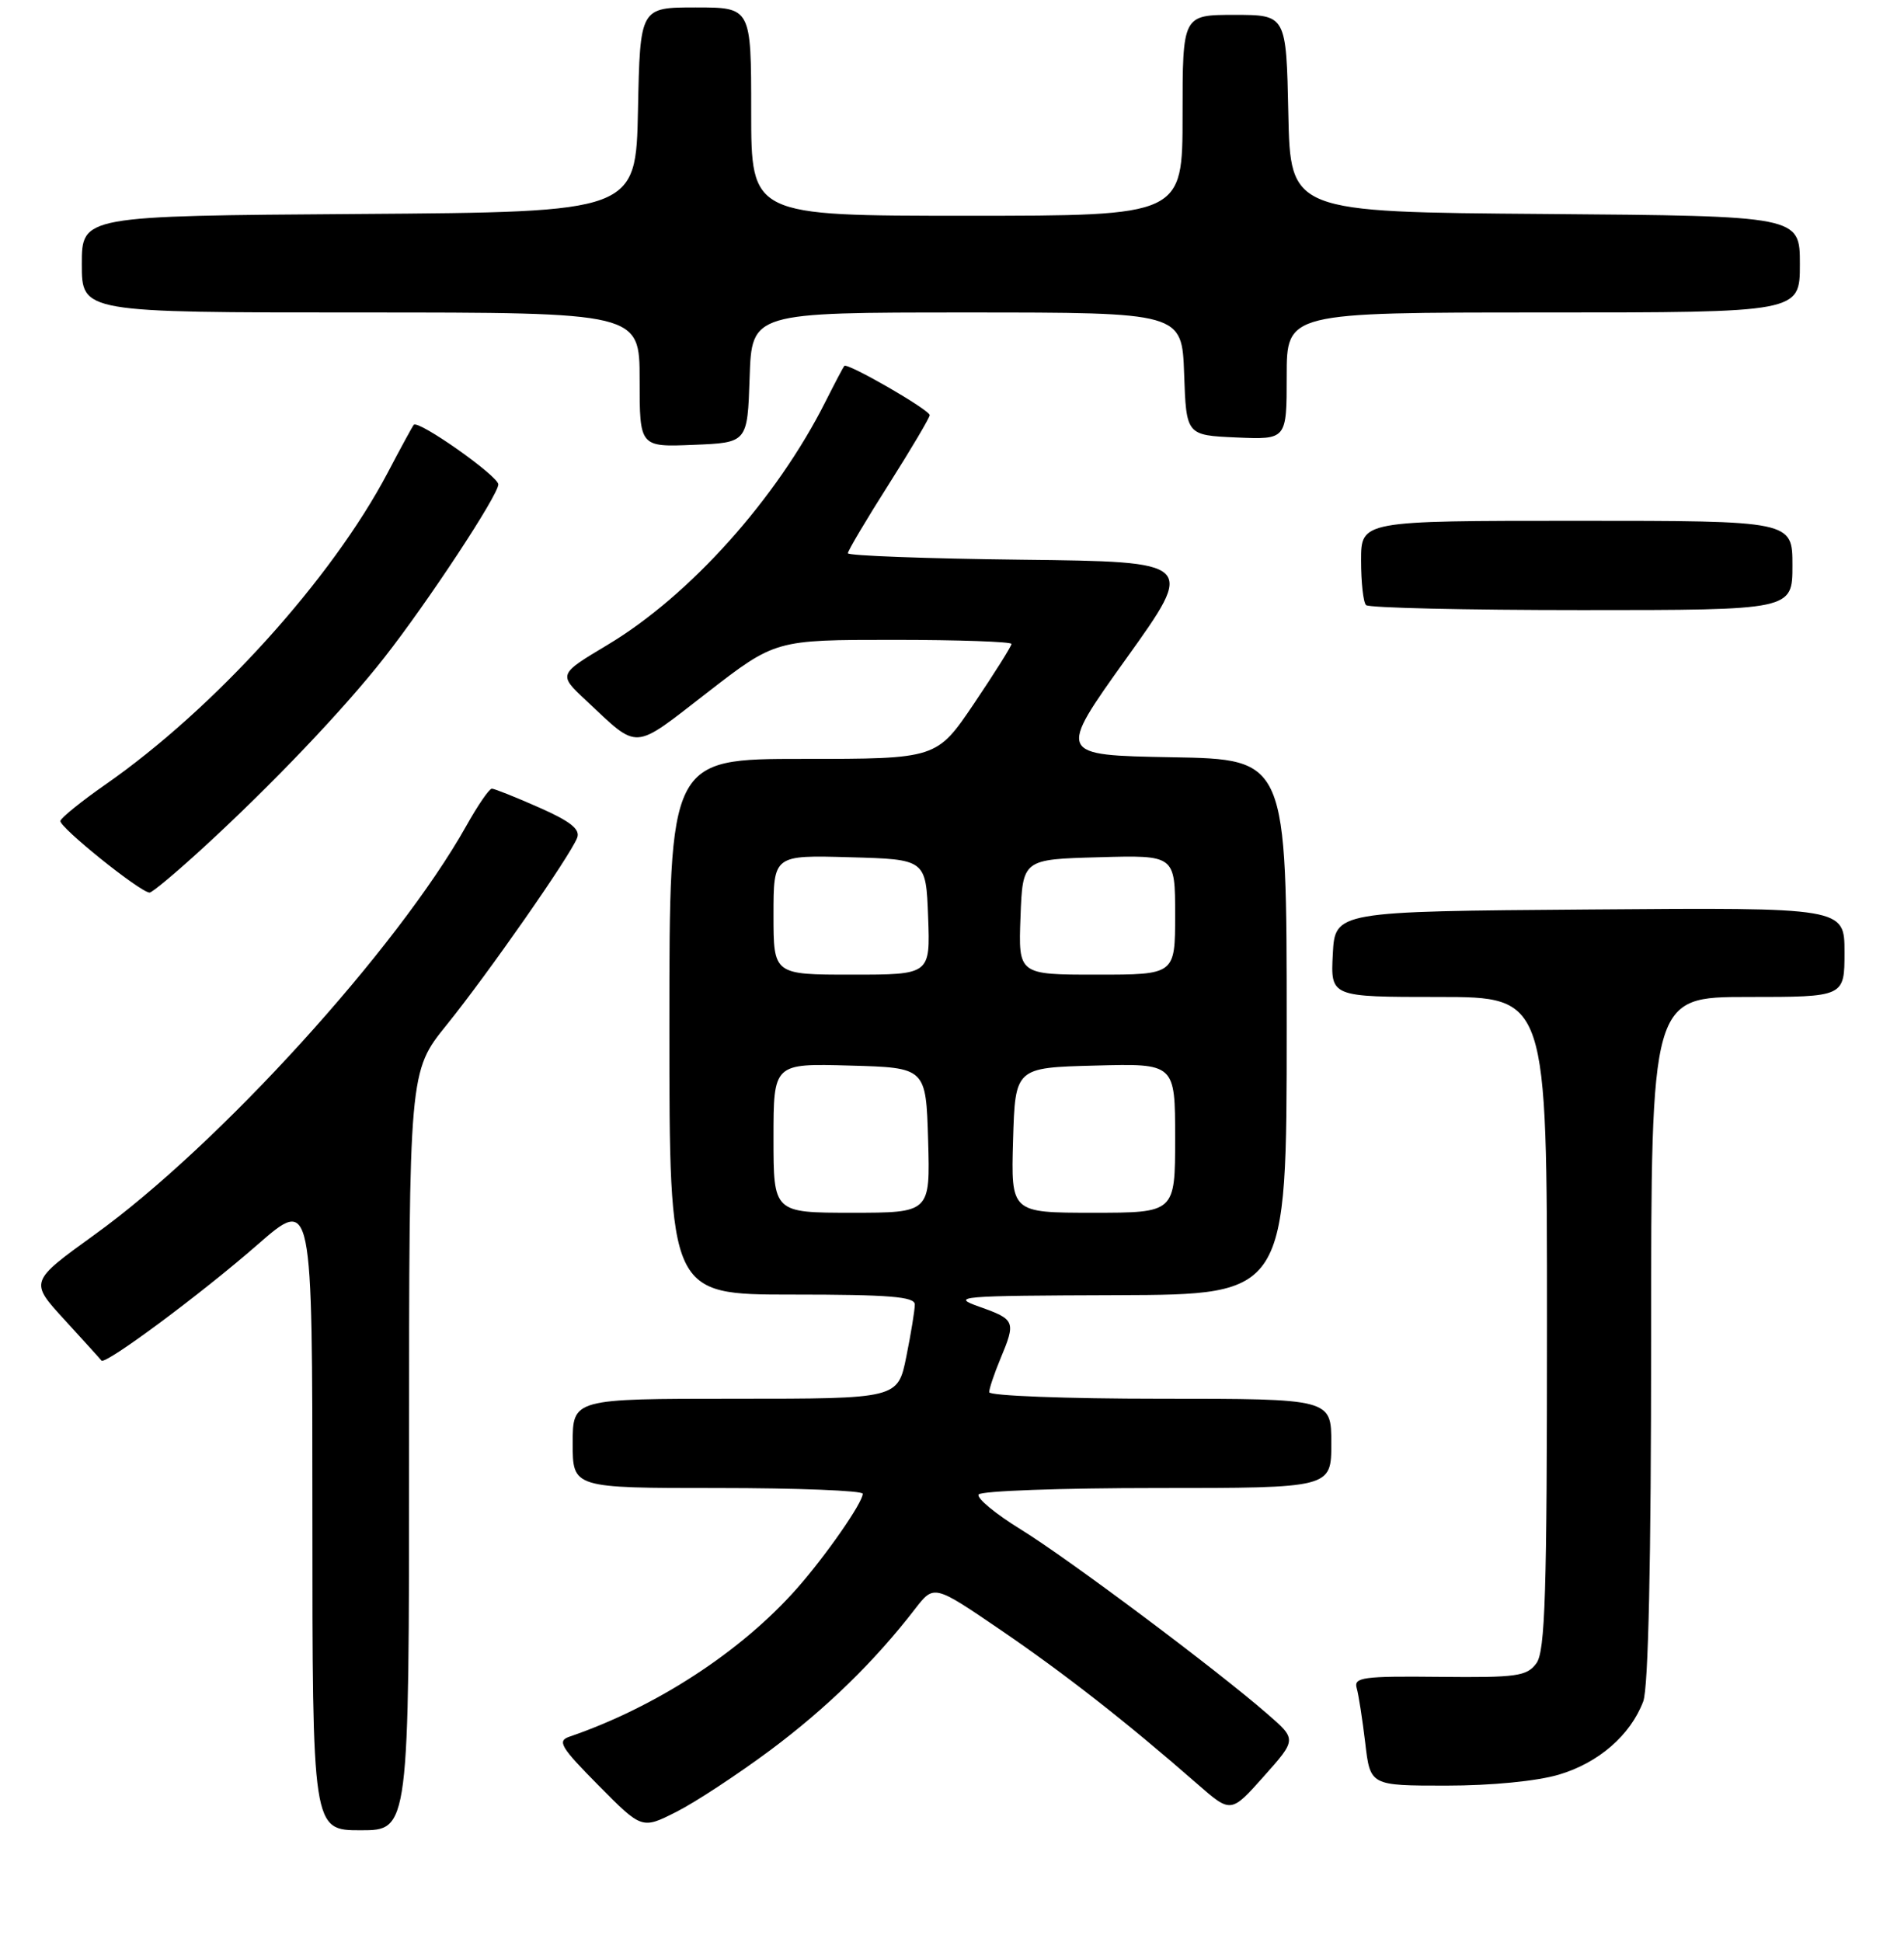 <?xml version="1.0" encoding="UTF-8" standalone="no"?>
<!DOCTYPE svg PUBLIC "-//W3C//DTD SVG 1.1//EN" "http://www.w3.org/Graphics/SVG/1.1/DTD/svg11.dtd" >
<svg xmlns="http://www.w3.org/2000/svg" xmlns:xlink="http://www.w3.org/1999/xlink" version="1.1" viewBox="0 0 256 261">
 <g >
 <path fill="currentColor"
d=" M 55.00 195.01 C 55.00 144.01 55.00 144.01 60.05 137.76 C 65.64 130.84 76.67 115.03 77.60 112.61 C 78.04 111.46 76.71 110.40 72.47 108.53 C 69.33 107.14 66.47 106.00 66.13 106.00 C 65.78 106.00 64.23 108.26 62.68 111.03 C 53.40 127.55 29.43 153.90 12.73 165.94 C 3.97 172.26 3.97 172.26 8.67 177.38 C 11.25 180.20 13.49 182.67 13.64 182.87 C 14.11 183.51 26.99 173.96 34.64 167.28 C 42.00 160.86 42.00 160.86 42.00 203.43 C 42.00 246.00 42.00 246.00 48.50 246.00 C 55.00 246.00 55.00 246.00 55.00 195.01 Z  M 103.55 235.25 C 111.15 229.58 117.61 223.29 123.05 216.23 C 125.58 212.97 125.58 212.97 134.54 219.08 C 143.16 224.96 151.47 231.46 161.00 239.79 C 165.50 243.72 165.50 243.72 169.92 238.76 C 174.35 233.79 174.35 233.79 170.42 230.38 C 163.54 224.39 143.72 209.56 137.27 205.58 C 133.84 203.47 131.28 201.35 131.58 200.87 C 131.88 200.39 142.67 200.00 155.56 200.00 C 179.00 200.00 179.00 200.00 179.00 194.00 C 179.00 188.00 179.00 188.00 156.00 188.00 C 143.35 188.00 133.00 187.60 133.00 187.12 C 133.00 186.64 133.68 184.63 134.50 182.65 C 136.61 177.61 136.50 177.35 131.75 175.66 C 127.73 174.24 128.73 174.15 150.25 174.08 C 173.00 174.00 173.00 174.00 173.00 138.03 C 173.00 102.05 173.00 102.05 157.57 101.78 C 142.14 101.50 142.14 101.50 151.44 88.50 C 160.75 75.50 160.75 75.50 137.37 75.23 C 124.52 75.08 114.00 74.69 114.00 74.36 C 114.00 74.03 116.47 69.86 119.50 65.09 C 122.53 60.31 125.00 56.14 125.00 55.80 C 125.00 55.09 113.93 48.71 113.52 49.18 C 113.37 49.36 112.23 51.52 110.98 54.00 C 104.43 67.02 92.76 80.04 81.71 86.66 C 75.05 90.64 75.05 90.64 78.78 94.13 C 86.01 100.89 84.93 100.95 95.09 93.09 C 104.25 86.00 104.25 86.00 120.13 86.00 C 128.86 86.00 136.00 86.25 136.00 86.55 C 136.00 86.84 133.74 90.44 130.97 94.55 C 125.94 102.00 125.94 102.00 107.97 102.00 C 90.00 102.00 90.00 102.00 90.00 138.00 C 90.00 174.00 90.00 174.00 106.50 174.00 C 119.58 174.00 123.00 174.28 123.00 175.33 C 123.00 176.07 122.49 179.22 121.86 182.33 C 120.72 188.00 120.72 188.00 98.86 188.00 C 77.00 188.00 77.00 188.00 77.00 194.00 C 77.00 200.00 77.00 200.00 96.50 200.00 C 107.22 200.00 116.00 200.35 116.00 200.77 C 116.00 201.96 111.06 209.07 107.15 213.50 C 99.67 221.97 88.22 229.43 76.57 233.42 C 74.88 233.99 75.36 234.81 80.48 239.98 C 86.31 245.87 86.31 245.87 90.95 243.52 C 93.51 242.23 99.17 238.50 103.55 235.25 Z  M 209.61 238.52 C 214.94 236.94 219.22 233.22 220.94 228.68 C 221.63 226.84 222.00 209.96 222.00 179.93 C 222.00 134.00 222.00 134.00 235.00 134.00 C 248.00 134.00 248.00 134.00 248.00 127.99 C 248.00 121.97 248.00 121.97 213.75 122.24 C 179.50 122.50 179.50 122.50 179.20 128.25 C 178.90 134.00 178.90 134.00 193.45 134.00 C 208.00 134.00 208.00 134.00 208.00 177.81 C 208.00 214.19 207.76 221.95 206.57 223.56 C 205.29 225.30 203.95 225.49 193.55 225.38 C 183.28 225.27 182.00 225.44 182.41 226.88 C 182.67 227.77 183.18 231.09 183.56 234.25 C 184.23 240.00 184.23 240.00 194.43 240.00 C 200.52 240.00 206.64 239.40 209.61 238.52 Z  M 27.28 113.98 C 36.53 105.51 46.24 95.32 51.66 88.40 C 57.53 80.92 67.00 66.54 67.00 65.11 C 67.00 63.98 56.23 56.39 55.63 57.10 C 55.45 57.32 53.87 60.21 52.13 63.53 C 44.60 77.83 28.82 95.26 14.13 105.48 C 10.96 107.69 8.25 109.88 8.12 110.33 C 7.89 111.12 18.82 119.92 20.11 119.97 C 20.44 119.99 23.67 117.29 27.28 113.98 Z  M 241.00 76.00 C 241.00 70.00 241.00 70.00 212.00 70.00 C 183.00 70.00 183.00 70.00 183.00 75.33 C 183.00 78.27 183.30 80.97 183.67 81.33 C 184.03 81.70 197.08 82.00 212.67 82.00 C 241.00 82.00 241.00 82.00 241.00 76.00 Z  M 100.79 50.75 C 101.08 42.00 101.08 42.00 130.00 42.00 C 158.92 42.00 158.92 42.00 159.21 50.25 C 159.50 58.50 159.50 58.50 166.25 58.80 C 173.00 59.09 173.00 59.09 173.00 50.55 C 173.00 42.00 173.00 42.00 207.50 42.00 C 242.00 42.00 242.00 42.00 242.00 35.51 C 242.00 29.03 242.00 29.03 207.75 28.76 C 173.50 28.50 173.50 28.50 173.22 15.25 C 172.94 2.00 172.94 2.00 165.97 2.00 C 159.00 2.00 159.00 2.00 159.00 15.50 C 159.00 29.00 159.00 29.00 130.00 29.00 C 101.00 29.00 101.00 29.00 101.00 15.00 C 101.00 1.00 101.00 1.00 93.53 1.00 C 86.06 1.00 86.06 1.00 85.78 14.75 C 85.50 28.50 85.50 28.50 48.25 28.76 C 11.00 29.02 11.00 29.02 11.00 35.51 C 11.00 42.00 11.00 42.00 48.50 42.00 C 86.00 42.00 86.00 42.00 86.00 51.04 C 86.00 60.09 86.00 60.09 93.25 59.79 C 100.50 59.50 100.50 59.50 100.79 50.75 Z  M 104.00 152.97 C 104.00 142.93 104.00 142.93 114.25 143.22 C 124.50 143.50 124.50 143.50 124.79 153.25 C 125.07 163.00 125.07 163.00 114.54 163.00 C 104.00 163.00 104.00 163.00 104.00 152.97 Z  M 136.21 153.25 C 136.50 143.50 136.50 143.50 147.25 143.22 C 158.00 142.93 158.00 142.93 158.00 152.97 C 158.00 163.00 158.00 163.00 146.96 163.00 C 135.93 163.00 135.93 163.00 136.21 153.25 Z  M 104.00 122.97 C 104.00 114.93 104.00 114.93 114.25 115.22 C 124.50 115.50 124.50 115.50 124.79 123.25 C 125.08 131.00 125.08 131.00 114.54 131.00 C 104.00 131.00 104.00 131.00 104.00 122.97 Z  M 137.21 123.25 C 137.50 115.50 137.50 115.50 147.75 115.22 C 158.00 114.93 158.00 114.93 158.00 122.97 C 158.00 131.00 158.00 131.00 147.46 131.00 C 136.92 131.00 136.92 131.00 137.21 123.25 Z "/>
</g>
</svg>